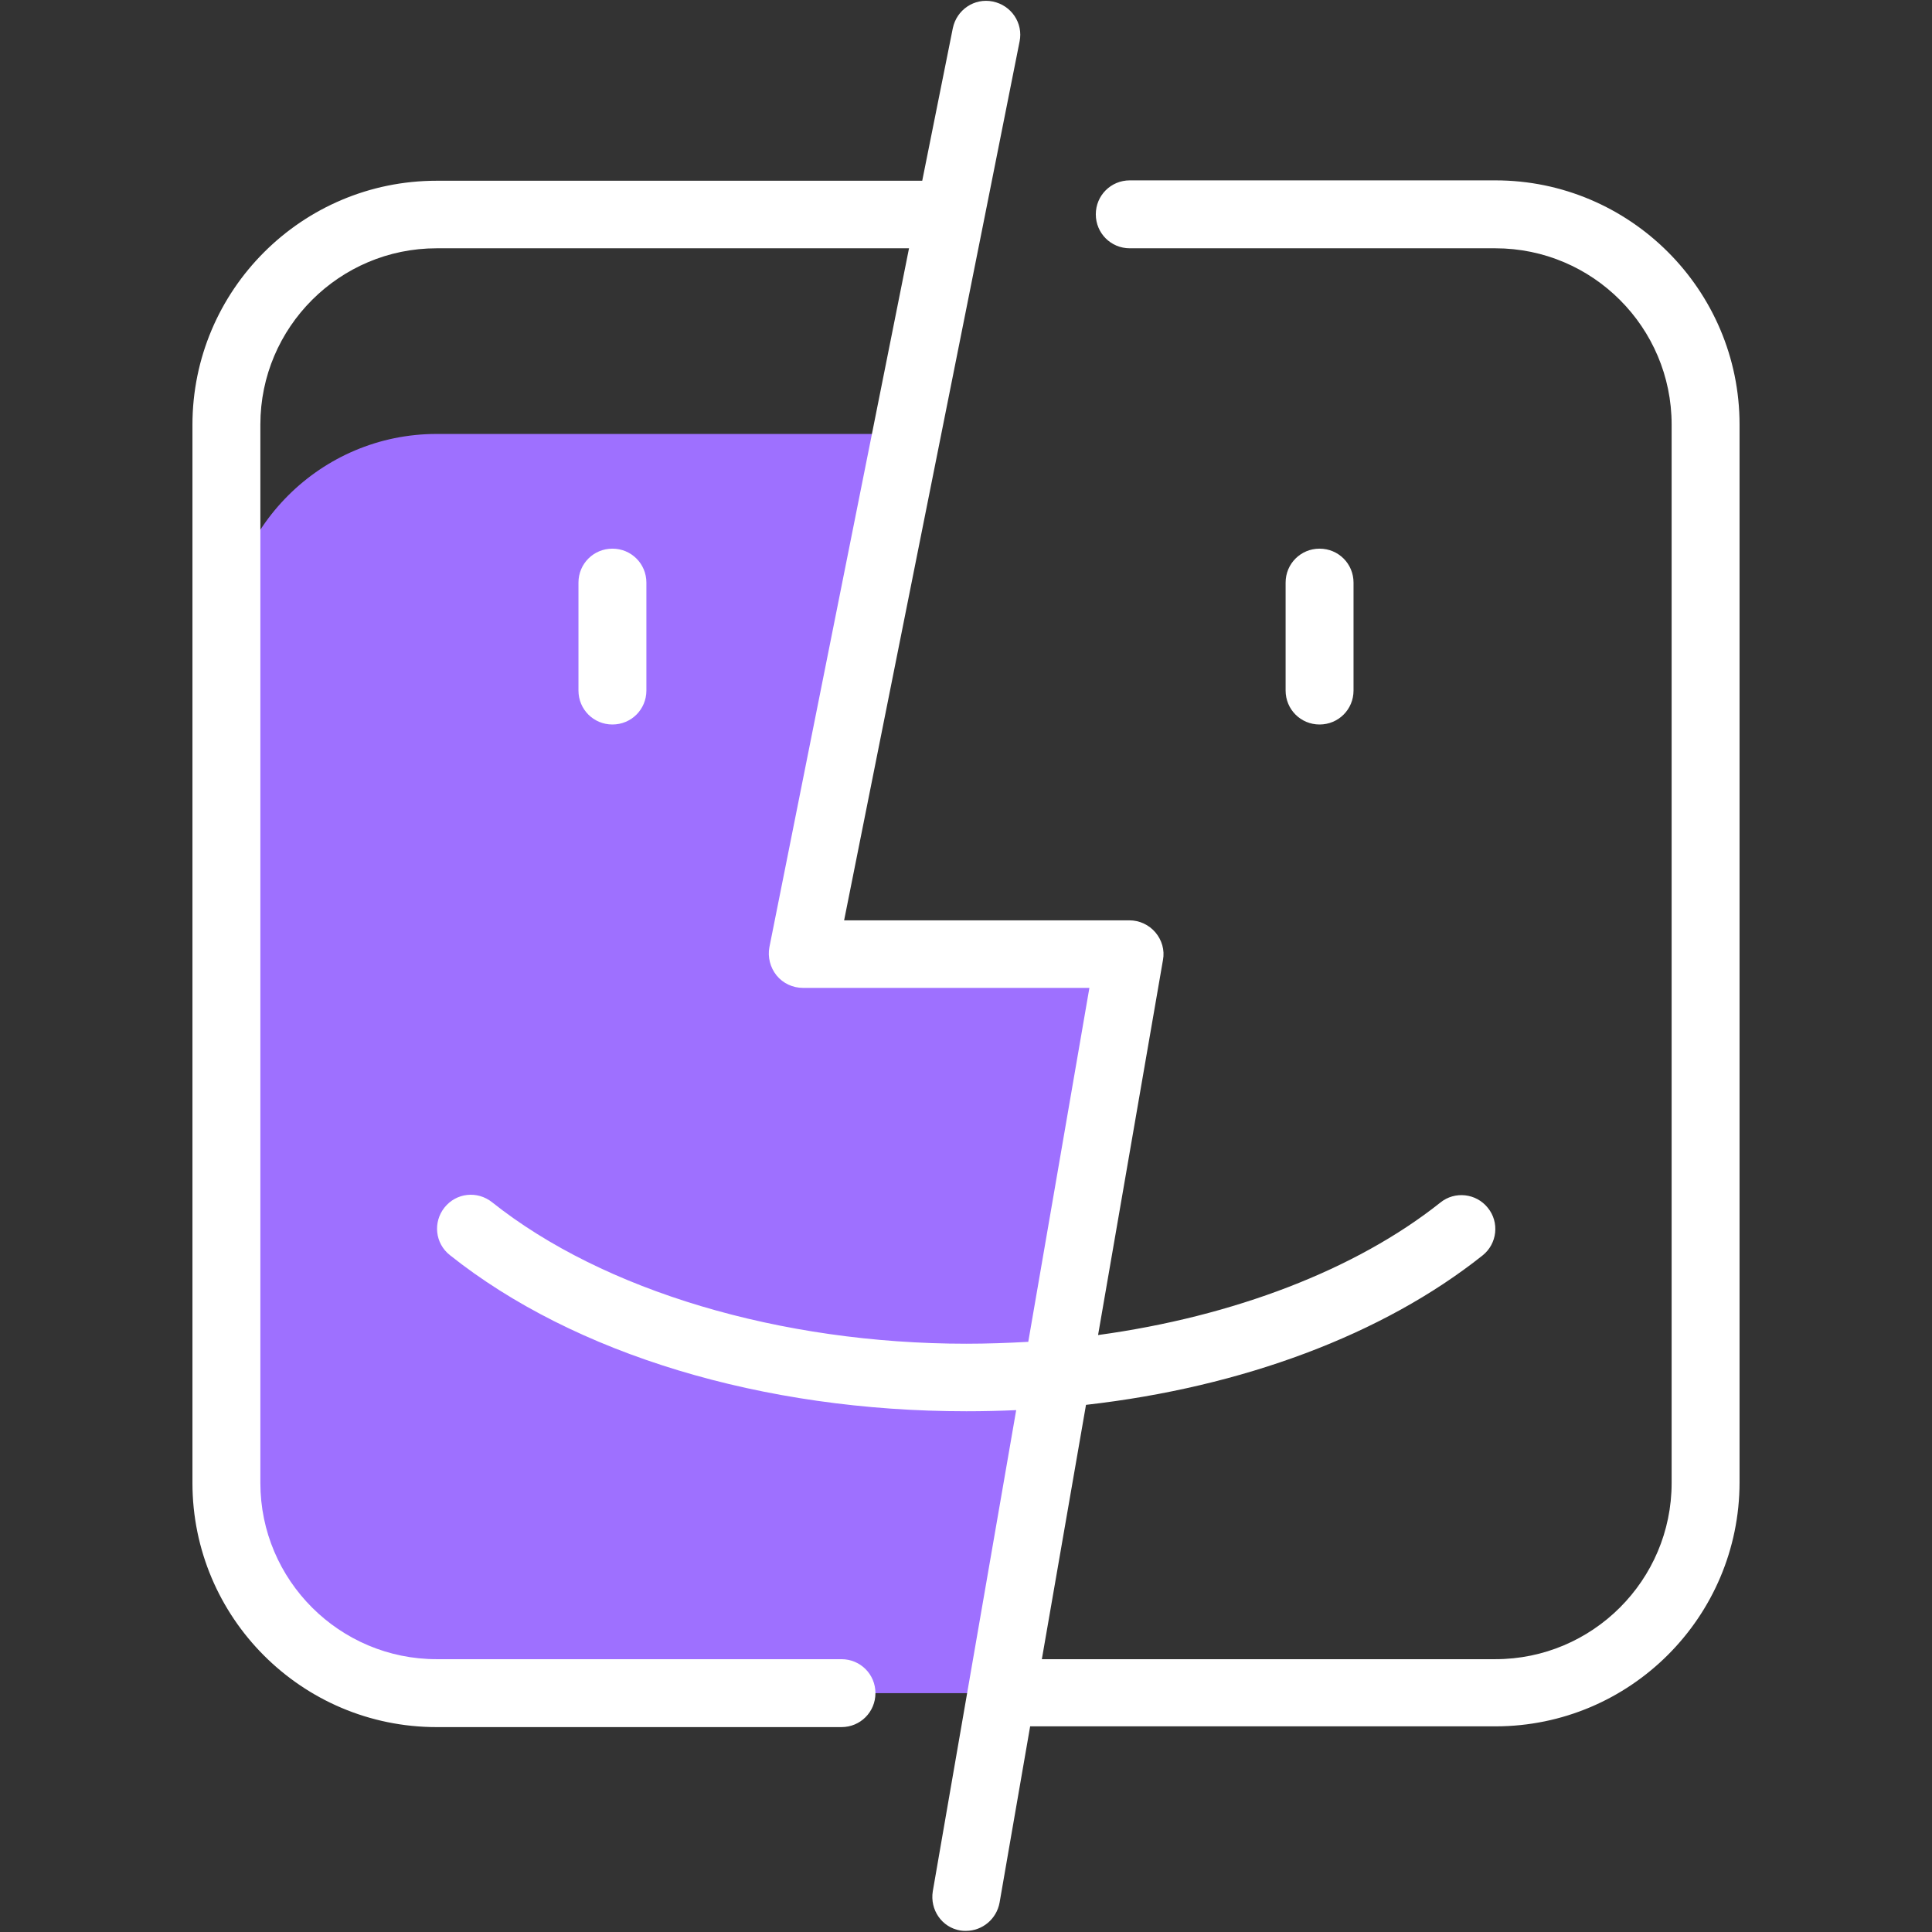 <svg xmlns="http://www.w3.org/2000/svg" version="1.1" xmlns:xlink="http://www.w3.org/1999/xlink" width="512" height="512" x="0" y="0" viewBox="0 0 512 512" style="enable-background:new 0 0 512 512" xml:space="preserve" class=""><rect x="0" y="0" width="512" height="512" fill="#333333" stroke="none"/><g><path fill="#9e70ff" d="M265.4 448.7H115.7C85 448.7 60 423.8 60 393V170.7C60 140 85 115 115.7 115h124.5l-27.6 137.8h86.6z" opacity="1" data-original="#70ecff" class=""></path><g fill="#454754"><path d="M396.3 47.8h-96.9c-5 0-9 4-9 9s4 9 9 9h96.9c25.8 0 46.7 21 46.7 46.7V393c0 25.8-21 46.7-46.7 46.7H276.1l11.7-67.4c41.5-4.7 78.7-18.6 105.1-39.6 3.9-3.1 4.5-8.8 1.4-12.6-3.1-3.9-8.8-4.5-12.6-1.4-22.4 17.8-54.8 30.2-90.7 35.1l17.2-99.4c.5-2.6-.3-5.3-2-7.3s-4.2-3.2-6.9-3.2h-75.6l37-185.2 9.5-47.7c1-4.9-2.2-9.6-7.1-10.6s-9.6 2.2-10.6 7.1l-8.1 40.4H115.7C80 47.9 51 76.9 51 112.6V393c0 35.7 29 64.7 64.7 64.7H223c5 0 9-4 9-9s-4-9-9-9H115.7C90 439.7 69 418.8 69 393V112.5c0-25.8 21-46.7 46.7-46.7h125.2l-37 185.2c-.5 2.6.2 5.4 1.9 7.5s4.3 3.3 7 3.3h75.9l-16.2 93.8c-5.4.3-10.9.5-16.4.5-49.2 0-96.2-14-125.7-37.5-3.9-3.1-9.5-2.5-12.6 1.4s-2.5 9.5 1.4 12.6c33 26.3 82.9 41.4 136.9 41.4 4.4 0 8.8-.1 13.2-.3l-22.1 127.5c-.8 4.9 2.4 9.6 7.3 10.4.5.1 1 .1 1.5.1 4.3 0 8.1-3.1 8.9-7.5l8.1-46.7h123.3c35.7 0 64.7-29 64.7-64.7V112.5c0-35.7-29.1-64.7-64.7-64.7z" fill="#ffffff" opacity="1" data-original="#454754" class=""></path><path d="M171.3 183v-28.6c0-5-4-9-9-9s-9 4-9 9V183c0 5 4 9 9 9s9-4 9-9zM358.7 183v-28.6c0-5-4-9-9-9s-9 4-9 9V183c0 5 4 9 9 9s9-4 9-9z" fill="#ffffff" opacity="1" data-original="#454754" class=""></path></g></g></svg>